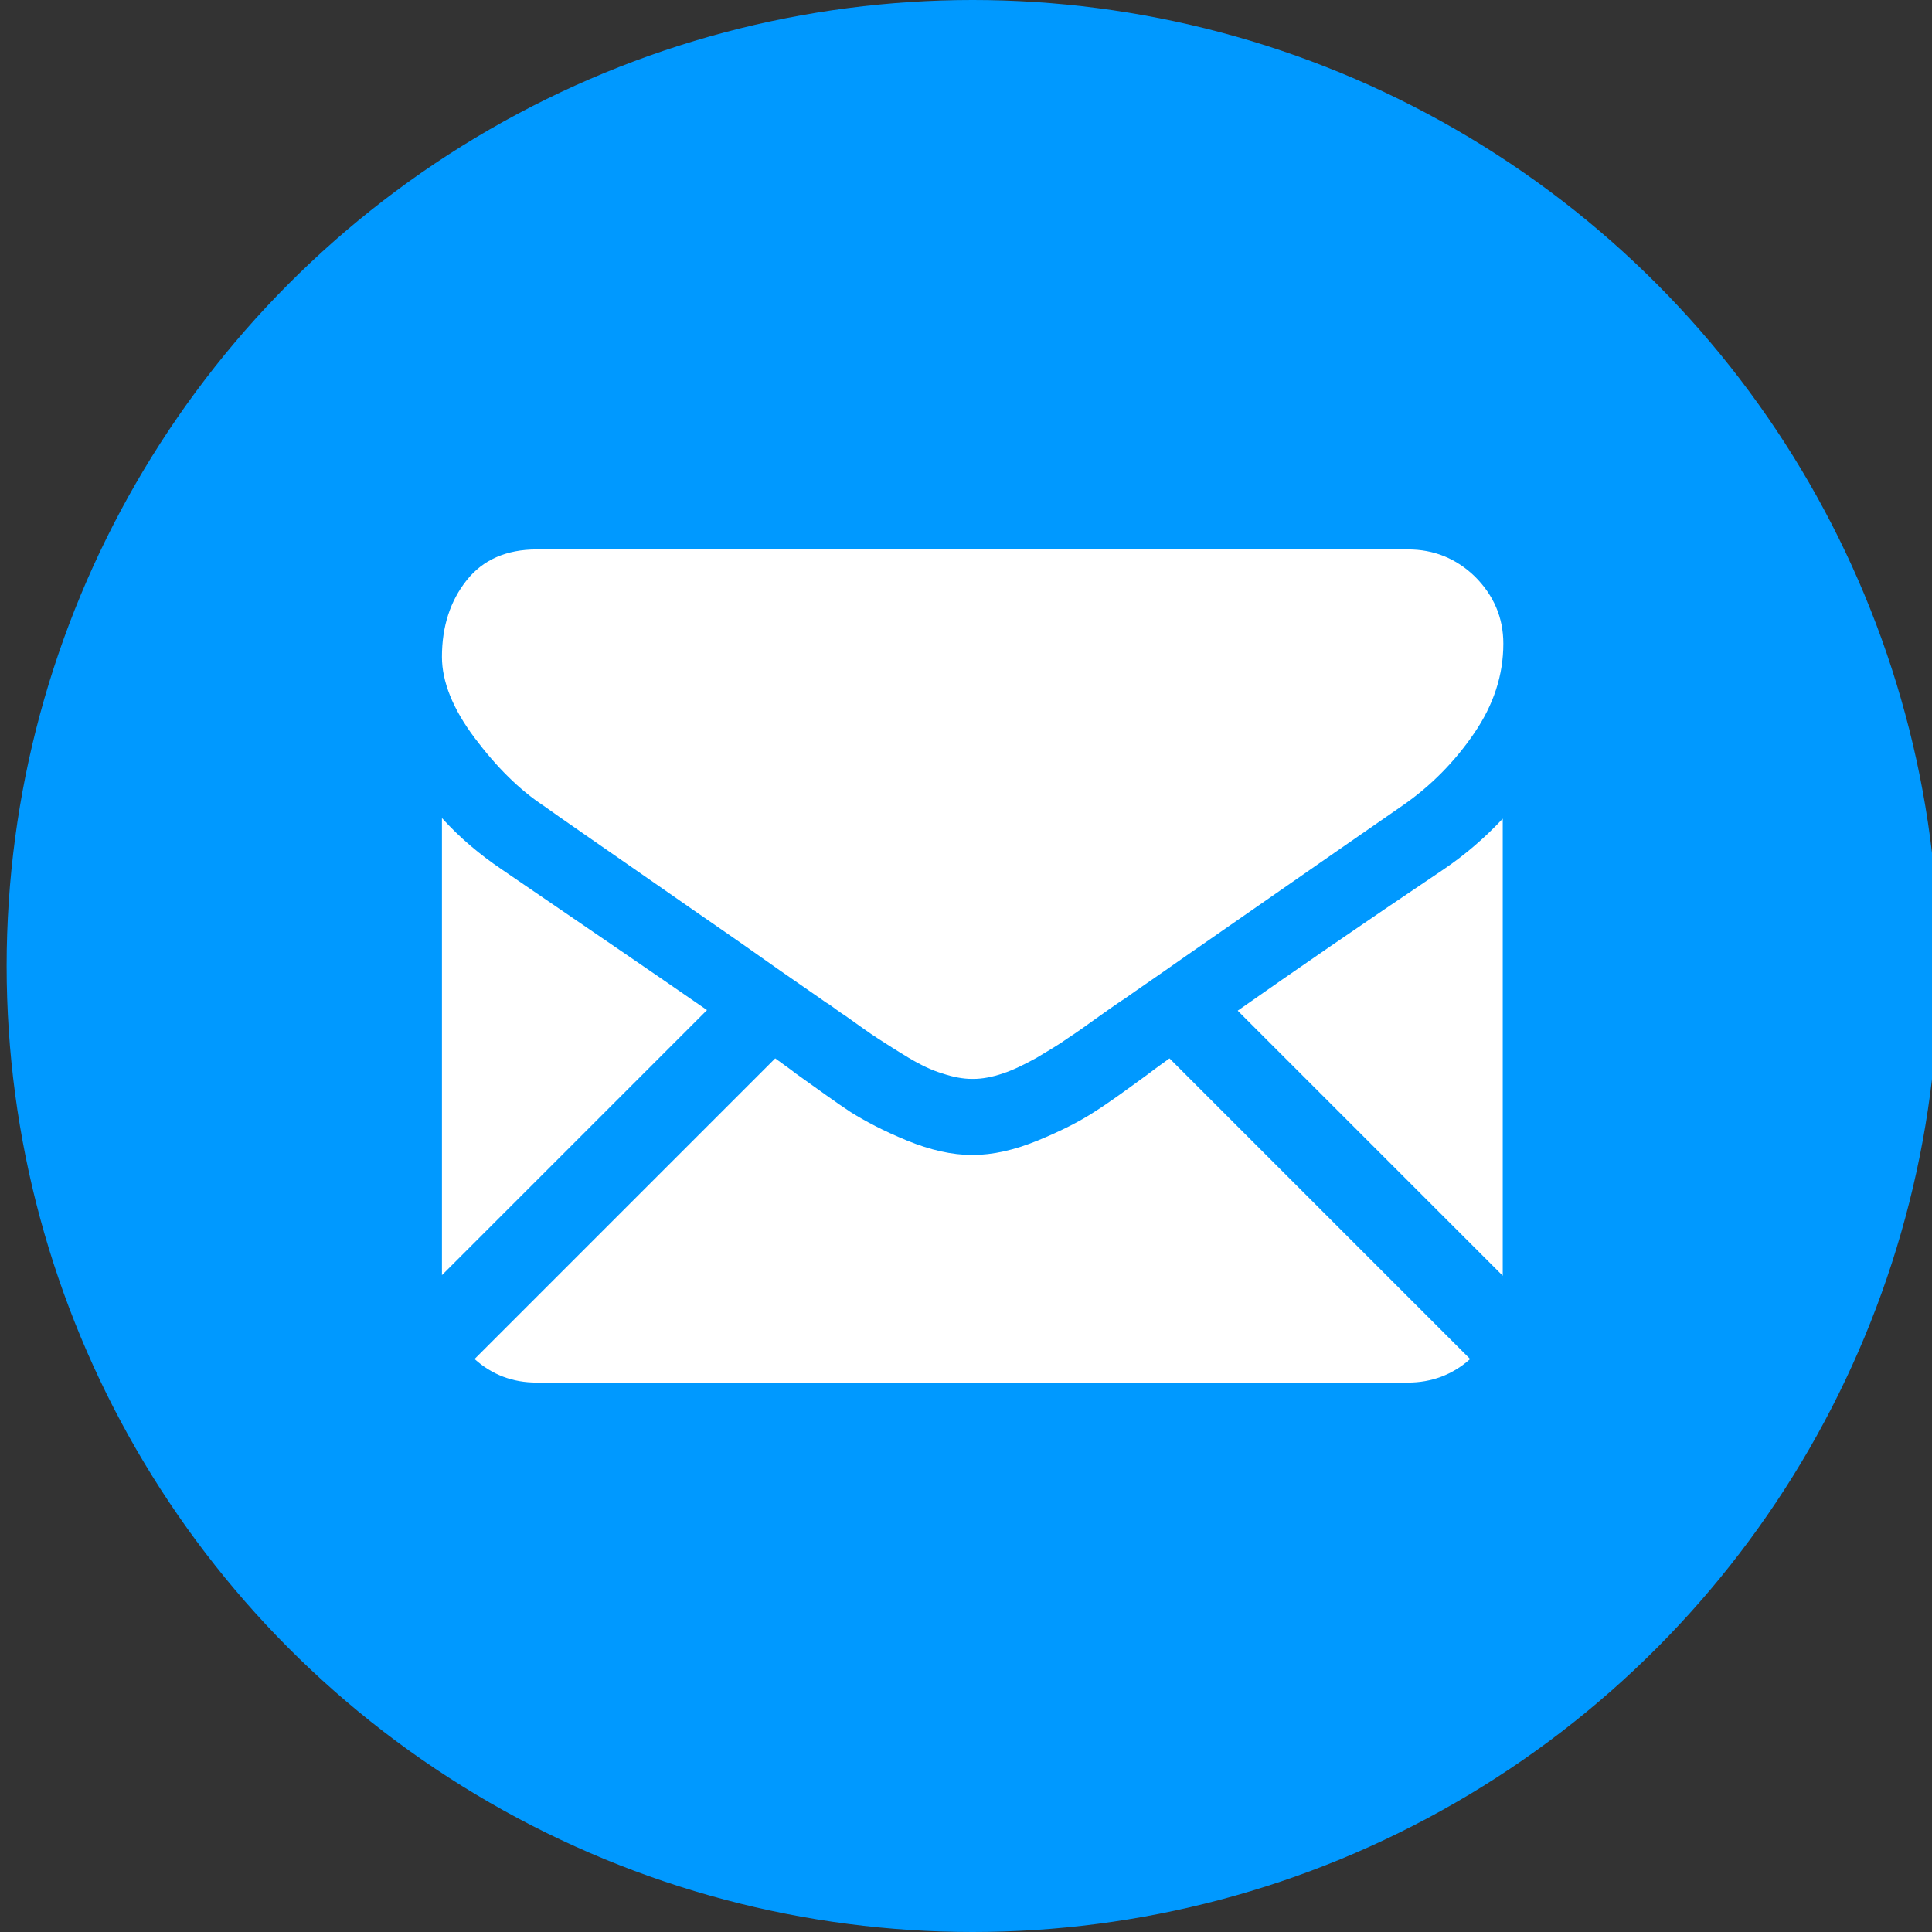 <?xml version="1.0" encoding="utf-8"?>
<!-- Generator: Adobe Illustrator 23.0.0, SVG Export Plug-In . SVG Version: 6.00 Build 0)  -->
<svg version="1.1" id="Layer_1" xmlns="http://www.w3.org/2000/svg" xmlns:xlink="http://www.w3.org/1999/xlink" x="0px" y="0px"
	 viewBox="0 0 32 32" style="enable-background:new 0 0 32 32;" xml:space="preserve">
<rect x="0" y="0" width="32" height="32" fill="#333333" stroke="none"/>
<style type="text/css">
	.st0{fill:#0099FF;}
	.st1{fill:#FFFFFF;}
	.st2{display:none;}
	.st3{display:inline;fill:#0099FF;}
	.st4{display:inline;fill:#FFFFFF;}
	.st5{display:inline;}
</style>
<g>
	<circle class="st0" cx="16.11" cy="16" r="16"/>
	<g>
		<g>
			<path class="st1" d="M23.32,22.9c0.39,0,0.74-0.13,1.03-0.39l-4.98-4.98c-0.12,0.09-0.24,0.17-0.34,0.25
				c-0.37,0.27-0.67,0.49-0.91,0.64c-0.23,0.15-0.54,0.31-0.93,0.47c-0.39,0.16-0.75,0.24-1.08,0.24h-0.01H16.1
				c-0.33,0-0.69-0.08-1.08-0.24c-0.39-0.16-0.69-0.32-0.93-0.47c-0.23-0.15-0.53-0.37-0.91-0.64c-0.1-0.08-0.22-0.16-0.34-0.25
				l-4.98,4.98c0.29,0.26,0.63,0.39,1.03,0.39H23.32z"/>
			<path class="st1" d="M8.31,14.4c-0.37-0.25-0.7-0.53-0.99-0.85v7.57l4.39-4.39C10.83,16.12,9.7,15.35,8.31,14.4z"/>
			<path class="st1" d="M23.91,14.4c-1.34,0.9-2.47,1.68-3.41,2.34l4.39,4.39v-7.57C24.61,13.86,24.28,14.15,23.91,14.4z"/>
			<path class="st1" d="M23.32,9.1H8.89C8.39,9.1,8,9.27,7.73,9.61c-0.27,0.34-0.41,0.76-0.41,1.27c0,0.41,0.18,0.86,0.54,1.34
				c0.36,0.48,0.74,0.86,1.15,1.13c0.22,0.16,0.89,0.62,2.01,1.4c0.6,0.42,1.13,0.78,1.58,1.1c0.38,0.27,0.72,0.5,0.99,0.69
				c0.03,0.02,0.08,0.06,0.15,0.1c0.07,0.05,0.16,0.12,0.27,0.19c0.21,0.15,0.39,0.28,0.53,0.37c0.14,0.09,0.31,0.2,0.51,0.32
				c0.2,0.12,0.39,0.21,0.56,0.26c0.18,0.06,0.34,0.09,0.49,0.09h0.01h0.01c0.15,0,0.31-0.03,0.49-0.09
				c0.18-0.06,0.36-0.15,0.56-0.26c0.2-0.12,0.37-0.22,0.51-0.32c0.14-0.09,0.32-0.22,0.53-0.37c0.11-0.08,0.2-0.14,0.27-0.19
				c0.07-0.05,0.12-0.08,0.15-0.1c0.21-0.15,0.55-0.38,0.99-0.69c0.81-0.56,2.01-1.4,3.6-2.5c0.48-0.33,0.88-0.74,1.2-1.21
				c0.32-0.47,0.48-0.96,0.48-1.48c0-0.43-0.16-0.8-0.47-1.11C24.12,9.25,23.75,9.1,23.32,9.1z"/>
		</g>
	</g>
</g>
<g class="st2">
	<circle class="st3" cx="16.11" cy="16" r="16"/>
	<path class="st4" d="M25.56,21.74l-3.06-3.06c-0.61-0.61-1.62-0.59-2.25,0.04l-1.54,1.54c-0.1-0.05-0.2-0.11-0.3-0.17
		c-0.97-0.54-2.3-1.28-3.7-2.68c-1.4-1.4-2.14-2.74-2.68-3.71c-0.06-0.1-0.11-0.2-0.17-0.3l1.03-1.03l0.51-0.51
		c0.63-0.63,0.65-1.64,0.04-2.25l-3.06-3.06C9.78,5.97,8.77,5.98,8.14,6.62L7.28,7.48L7.3,7.5C7.01,7.87,6.77,8.3,6.59,8.76
		c-0.17,0.44-0.27,0.85-0.32,1.27c-0.4,3.34,1.13,6.4,5.27,10.55c5.73,5.73,10.35,5.3,10.55,5.28c0.43-0.05,0.85-0.16,1.27-0.32
		c0.45-0.18,0.88-0.42,1.25-0.71l0.02,0.02l0.87-0.85C26.15,23.36,26.16,22.35,25.56,21.74z"/>
</g>
<g class="st2">
	<circle class="st3" cx="16.11" cy="16" r="16"/>
	<g class="st5">
		<path class="st1" d="M20.52,10.8c0.69,0,1.25-0.56,1.25-1.25v-1.3c0-0.69-0.56-1.25-1.25-1.25c-0.69,0-1.25,0.56-1.25,1.25v1.3
			C19.28,10.24,19.83,10.8,20.52,10.8z"/>
		<path class="st1" d="M24.96,9.16h-2.51v0.63c0,1.05-0.85,1.9-1.9,1.9c-1.05,0-1.9-0.85-1.9-1.9V9.16h-5.07v0.63
			c0,1.05-0.85,1.9-1.9,1.9s-1.9-0.85-1.9-1.9V9.16L7.24,9.13V25H8.5h15.21l1.27,0L24.96,9.16z M23.71,23.74H8.5V13.6h15.21
			L23.71,23.74L23.71,23.74z"/>
		<path class="st1" d="M11.65,10.8c0.69,0,1.25-0.56,1.25-1.25v-1.3C12.9,7.56,12.34,7,11.65,7s-1.25,0.56-1.25,1.25v1.3
			C10.41,10.24,10.96,10.8,11.65,10.8z"/>
		<rect x="13.58" y="14.96" class="st1" width="2" height="1.76"/>
		<rect x="16.81" y="14.96" class="st1" width="2" height="1.76"/>
		<rect x="19.8" y="14.96" class="st1" width="2" height="1.76"/>
		<rect x="13.58" y="17.88" class="st1" width="2" height="1.76"/>
		<rect x="16.81" y="17.88" class="st1" width="2" height="1.76"/>
		<rect x="19.8" y="17.88" class="st1" width="2" height="1.76"/>
		<rect x="13.58" y="20.87" class="st1" width="2" height="1.76"/>
		<rect x="10.41" y="17.88" class="st1" width="2" height="1.76"/>
		<rect x="10.41" y="20.87" class="st1" width="2" height="1.76"/>
		<rect x="16.81" y="20.87" class="st1" width="2" height="1.76"/>
		<rect x="19.8" y="20.87" class="st1" width="2" height="1.76"/>
	</g>
</g>
</svg>
